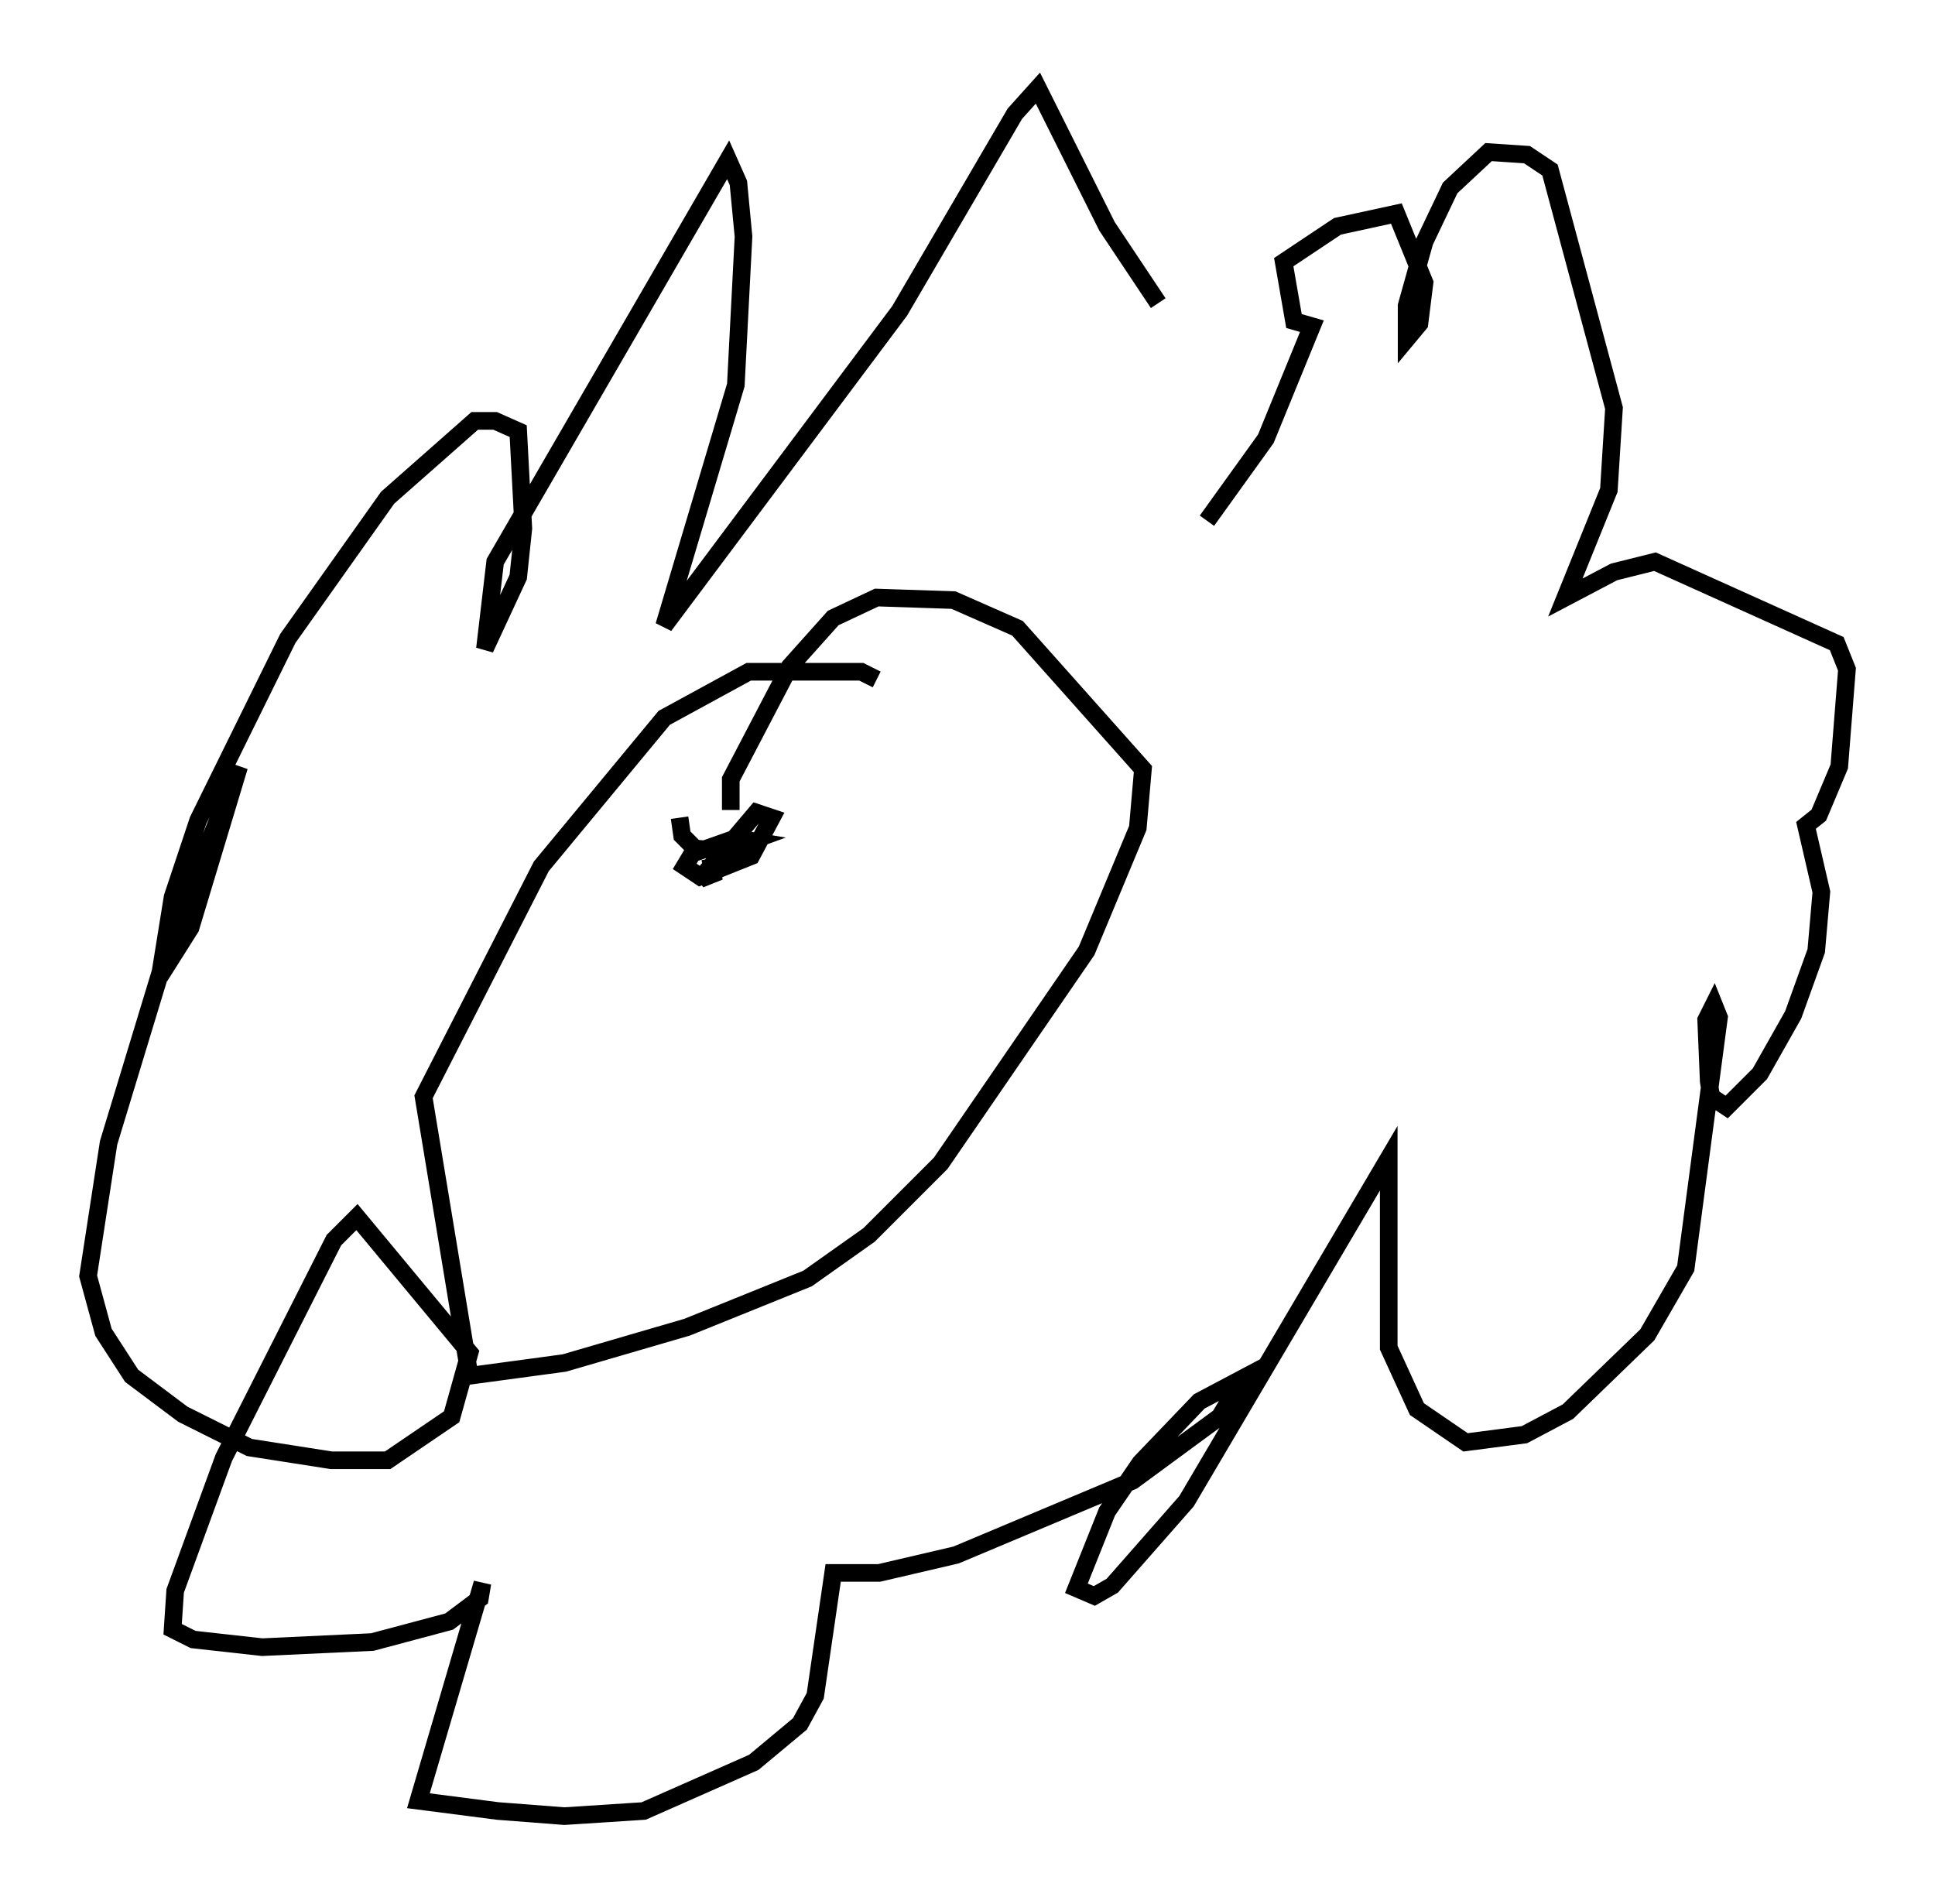 <?xml version="1.0" encoding="utf-8" ?>
<svg baseProfile="full" height="108.044" version="1.1" width="109.787" xmlns="http://www.w3.org/2000/svg" xmlns:ev="http://www.w3.org/2001/xml-events" xmlns:xlink="http://www.w3.org/1999/xlink"><defs /><rect fill="white" height="108.044" width="109.787" x="0" y="0" /><path d="M69.346, 21.123 m-3.631, -3.922 l-2.905, -4.358 -3.922, -7.844 l-1.307, 1.453 -6.536, 11.184 l-13.363, 17.866 4.067, -13.654 l0.436, -8.425 -0.291, -3.05 l-0.581, -1.307 -13.218, 22.804 l-0.581, 4.939 1.888, -4.067 l0.291, -2.76 -0.291, -5.52 l-1.307, -0.581 -1.162, 0.0 l-4.939, 4.358 -5.665, 7.989 l-5.084, 10.313 -1.453, 4.358 l-0.726, 4.503 1.743, -2.76 l2.76, -9.151 -3.922, 9.877 l-3.486, 11.475 -1.162, 7.553 l0.872, 3.196 1.598, 2.469 l2.905, 2.179 3.777, 1.888 l4.648, 0.726 3.196, 0.0 l3.631, -2.469 1.017, -3.631 l-6.391, -7.698 -1.307, 1.307 l-6.246, 12.346 -2.76, 7.553 l-0.145, 2.179 1.162, 0.581 l3.922, 0.436 6.246, -0.291 l4.358, -1.162 1.743, -1.307 l0.145, -0.872 -3.631, 12.346 l4.503, 0.581 3.777, 0.291 l4.503, -0.291 6.246, -2.76 l2.615, -2.179 0.872, -1.598 l1.017, -6.972 2.615, 0.0 l4.358, -1.017 10.022, -4.212 l4.939, -3.631 1.307, -2.179 l-2.469, 1.307 -3.341, 3.486 l-1.888, 2.76 -1.743, 4.358 l1.017, 0.436 1.017, -0.581 l4.212, -4.793 11.475, -19.464 l0.0, 10.749 1.598, 3.486 l2.76, 1.888 3.341, -0.436 l2.469, -1.307 4.503, -4.358 l2.179, -3.777 1.888, -14.235 l-0.291, -0.726 -0.436, 0.872 l0.145, 3.486 0.145, 0.872 l0.872, 0.581 1.888, -1.888 l1.888, -3.341 1.307, -3.631 l0.291, -3.341 -0.872, -3.777 l0.726, -0.581 1.162, -2.76 l0.436, -5.52 -0.581, -1.453 l-10.313, -4.648 -2.324, 0.581 l-2.76, 1.453 2.469, -6.101 l0.291, -4.648 -3.631, -13.508 l-1.307, -0.872 -2.179, -0.145 l-2.179, 2.034 -1.453, 3.05 l-1.017, 3.631 0.0, 1.888 l0.726, -0.872 0.291, -2.324 l-1.598, -3.922 -3.341, 0.726 l-3.05, 2.034 0.581, 3.341 l1.017, 0.291 -2.615, 6.391 l-3.341, 4.648 m-18.737, 9.006 l-0.872, -0.436 -6.391, 0.0 l-4.793, 2.615 -6.972, 8.425 l-6.682, 13.073 2.615, 15.832 l5.374, -0.726 6.972, -2.034 l6.827, -2.76 3.486, -2.469 l4.067, -4.067 8.279, -12.056 l2.905, -6.972 0.291, -3.341 l-7.117, -7.989 -3.631, -1.598 l-4.358, -0.145 -2.469, 1.162 l-2.469, 2.76 -3.341, 6.391 l0.0, 1.743 m-2.905, 0.436 l0.145, 1.017 0.726, 0.726 l1.598, 0.145 1.598, -0.581 l-0.872, -0.145 -2.469, 0.872 l-0.436, 0.726 0.872, 0.581 l2.905, -1.162 1.162, -2.179 l-0.872, -0.291 -3.196, 3.777 l0.726, -0.291 -0.145, -0.872 " fill="none" stroke="black" stroke-width="1" /></svg>